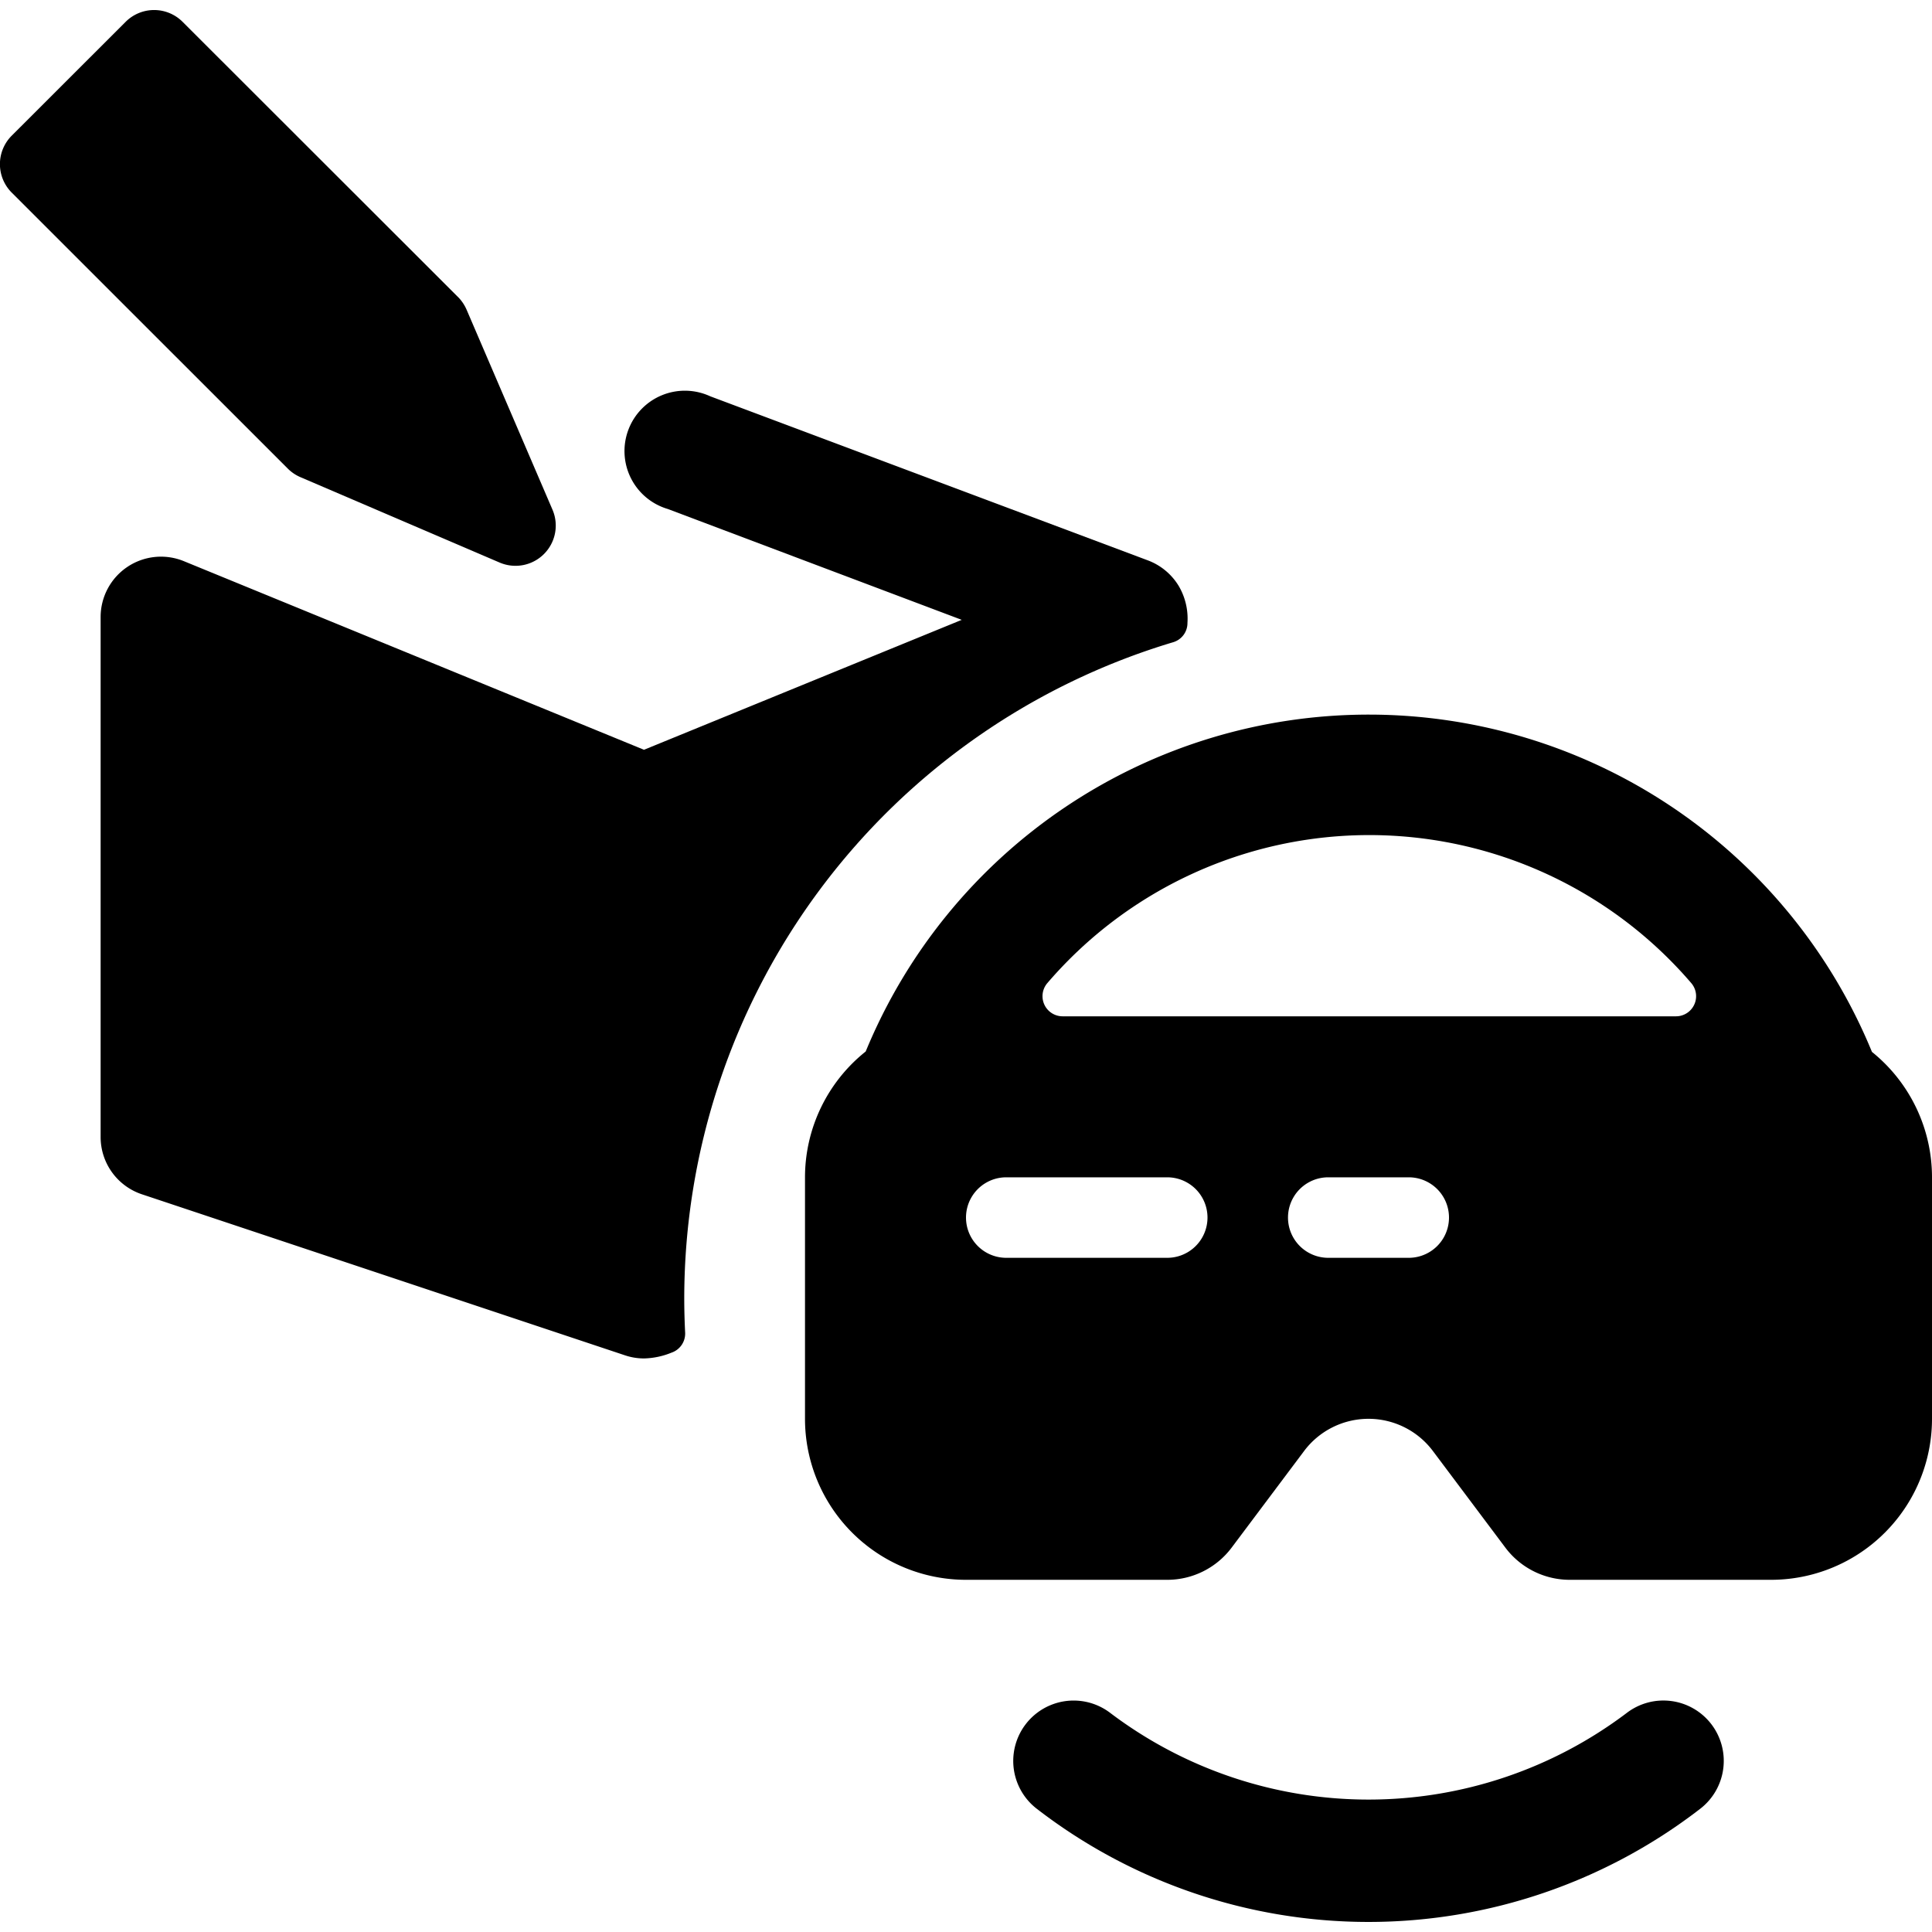 <svg xmlns="http://www.w3.org/2000/svg" viewBox="0 0 24 24"><title>vr-user-box-1</title><path d="M3.731,5.927,6.206,6.988a.5.5,0,0,0,.657-.657L5.8,3.856A.522.522,0,0,0,5.7,3.7L2.268.271a.5.5,0,0,0-.707,0L.146,1.685a.5.5,0,0,0,0,.708L3.575,5.821A.5.5,0,0,0,3.731,5.927Z"/><path d="M14.573,7.978a.248.248,0,0,0,.178-.24.8.8,0,0,0-.108-.458.76.76,0,0,0-.379-.317L8.823,4.923a.75.75,0,1,0-.527,1.4L11.947,7.7,8,9.314,2.284,6.971a.75.75,0,0,0-1.034.694v6.46a.75.75,0,0,0,.513.711l6,2A.74.74,0,0,0,8,16.875a.954.954,0,0,0,.342-.072.25.25,0,0,0,.169-.25c-.007-.142-.011-.284-.011-.428A8.516,8.516,0,0,1,14.573,7.978Z"/><path d="M23.254,13.067a6.758,6.758,0,0,0-12.5-.005A2,2,0,0,0,10,14.625v3a2,2,0,0,0,2,2h2.5a1,1,0,0,0,.8-.4l.9-1.2a1,1,0,0,1,1.6,0l.9,1.2a1,1,0,0,0,.8.4H22a2,2,0,0,0,2-2v-3A2,2,0,0,0,23.254,13.067ZM14.5,15.625h-2a.5.5,0,0,1,0-1h2a.5.5,0,0,1,0,1Zm3,0h-1a.5.5,0,0,1,0-1h1a.5.5,0,0,1,0,1Zm-4.3-3a.25.25,0,0,1-.19-.412,5.269,5.269,0,0,1,8,0,.25.25,0,0,1-.191.412Z"/><path d="M21.257,21.416a.75.75,0,0,0-1.052-.135,5.319,5.319,0,0,1-6.41,0,.75.75,0,1,0-.916,1.188,6.742,6.742,0,0,0,8.242,0A.751.751,0,0,0,21.257,21.416Z"/></svg>